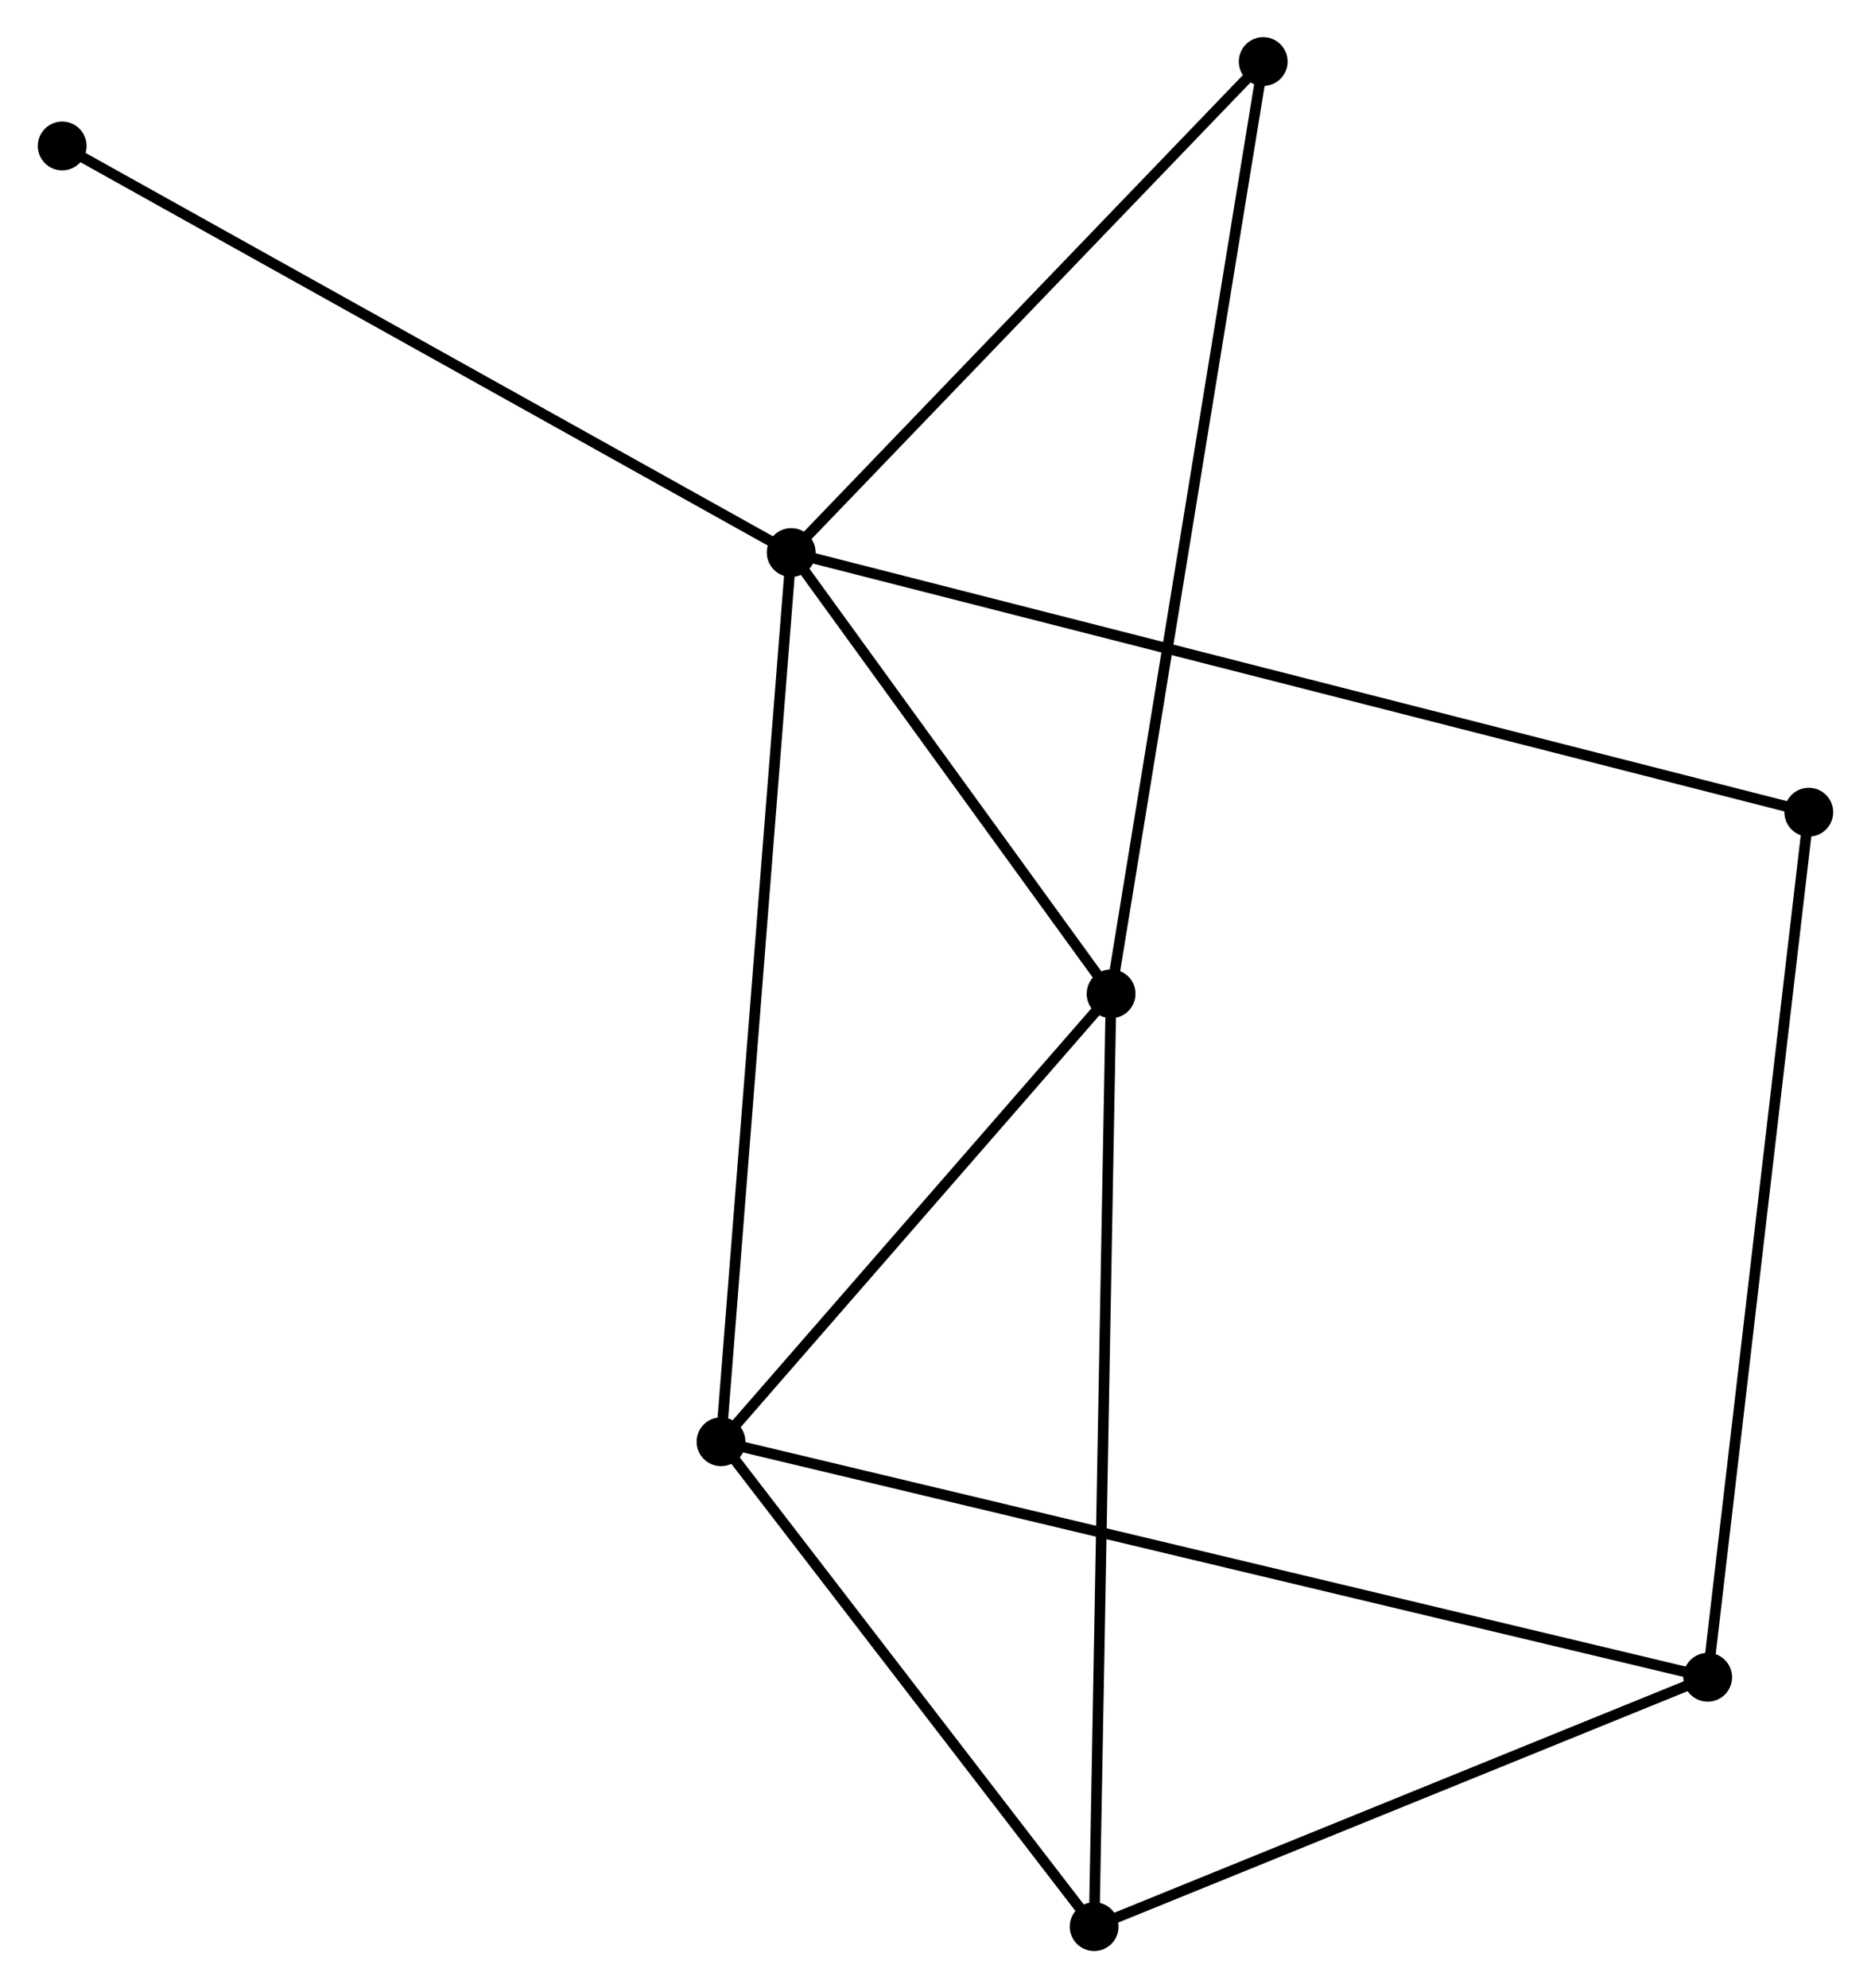 <?xml version="1.0" encoding="UTF-8" standalone="no"?>
<!DOCTYPE svg PUBLIC "-//W3C//DTD SVG 1.1//EN"
 "http://www.w3.org/Graphics/SVG/1.1/DTD/svg11.dtd">
<!-- Generated by graphviz version 2.36.0 (20140111.2315)
 -->
<!-- Title: %3 Pages: 1 -->
<svg width="176pt" height="187pt"
 viewBox="0.00 0.00 176.19 187.33" xmlns="http://www.w3.org/2000/svg" xmlns:xlink="http://www.w3.org/1999/xlink">
<g id="graph0" class="graph" transform="scale(1 1) rotate(0) translate(4 183.33)">
<title>%3</title>
<!-- 0 -->
<g id="node1" class="node"><title>0</title>
<ellipse fill="black" stroke="black" cx="70.497" cy="-131.269" rx="1.8" ry="1.8"/>
</g>
<!-- 1 -->
<g id="node2" class="node"><title>1</title>
<ellipse fill="black" stroke="black" cx="100.642" cy="-89.693" rx="1.8" ry="1.8"/>
</g>
<!-- 0&#45;&#45;1 -->
<g id="edge1" class="edge"><title>0&#45;&#45;1</title>
<path fill="none" stroke="black" d="M71.792,-129.483C76.751,-122.644 94.493,-98.173 99.385,-91.426"/>
</g>
<!-- 2 -->
<g id="node3" class="node"><title>2</title>
<ellipse fill="black" stroke="black" cx="63.884" cy="-47.487" rx="1.8" ry="1.8"/>
</g>
<!-- 0&#45;&#45;2 -->
<g id="edge2" class="edge"><title>0&#45;&#45;2</title>
<path fill="none" stroke="black" d="M70.334,-129.198C69.418,-117.607 64.941,-60.888 64.041,-49.486"/>
</g>
<!-- 5 -->
<g id="node4" class="node"><title>5</title>
<ellipse fill="black" stroke="black" cx="166.388" cy="-106.803" rx="1.8" ry="1.8"/>
</g>
<!-- 0&#45;&#45;5 -->
<g id="edge3" class="edge"><title>0&#45;&#45;5</title>
<path fill="none" stroke="black" d="M72.5,-130.758C84.979,-127.574 151.949,-110.487 164.396,-107.312"/>
</g>
<!-- 6 -->
<g id="node5" class="node"><title>6</title>
<ellipse fill="black" stroke="black" cx="114.977" cy="-177.53" rx="1.8" ry="1.8"/>
</g>
<!-- 0&#45;&#45;6 -->
<g id="edge4" class="edge"><title>0&#45;&#45;6</title>
<path fill="none" stroke="black" d="M71.977,-132.808C78.73,-139.832 106.587,-168.804 113.446,-175.937"/>
</g>
<!-- 7 -->
<g id="node6" class="node"><title>7</title>
<ellipse fill="black" stroke="black" cx="1.8" cy="-169.576" rx="1.8" ry="1.8"/>
</g>
<!-- 0&#45;&#45;7 -->
<g id="edge5" class="edge"><title>0&#45;&#45;7</title>
<path fill="none" stroke="black" d="M68.799,-132.216C59.377,-137.47 13.594,-163 3.691,-168.522"/>
</g>
<!-- 1&#45;&#45;2 -->
<g id="edge6" class="edge"><title>1&#45;&#45;2</title>
<path fill="none" stroke="black" d="M99.419,-88.288C93.838,-81.881 70.817,-55.448 65.149,-48.94"/>
</g>
<!-- 1&#45;&#45;6 -->
<g id="edge8" class="edge"><title>1&#45;&#45;6</title>
<path fill="none" stroke="black" d="M100.941,-91.527C102.807,-102.958 112.819,-164.303 114.679,-175.705"/>
</g>
<!-- 4 -->
<g id="node7" class="node"><title>4</title>
<ellipse fill="black" stroke="black" cx="99.046" cy="-1.8" rx="1.8" ry="1.8"/>
</g>
<!-- 1&#45;&#45;4 -->
<g id="edge7" class="edge"><title>1&#45;&#45;4</title>
<path fill="none" stroke="black" d="M100.608,-87.857C100.401,-76.419 99.286,-15.035 99.079,-3.626"/>
</g>
<!-- 2&#45;&#45;4 -->
<g id="edge10" class="edge"><title>2&#45;&#45;4</title>
<path fill="none" stroke="black" d="M65.053,-45.967C70.392,-39.031 92.414,-10.418 97.835,-3.373"/>
</g>
<!-- 3 -->
<g id="node8" class="node"><title>3</title>
<ellipse fill="black" stroke="black" cx="156.861" cy="-25.296" rx="1.8" ry="1.8"/>
</g>
<!-- 2&#45;&#45;3 -->
<g id="edge9" class="edge"><title>2&#45;&#45;3</title>
<path fill="none" stroke="black" d="M65.826,-47.024C77.926,-44.136 142.861,-28.638 154.929,-25.757"/>
</g>
<!-- 3&#45;&#45;5 -->
<g id="edge12" class="edge"><title>3&#45;&#45;5</title>
<path fill="none" stroke="black" d="M157.096,-27.311C158.414,-38.588 164.864,-93.767 166.161,-104.859"/>
</g>
<!-- 3&#45;&#45;4 -->
<g id="edge11" class="edge"><title>3&#45;&#45;4</title>
<path fill="none" stroke="black" d="M154.937,-24.514C146.159,-20.947 109.951,-6.232 101.036,-2.609"/>
</g>
</g>
</svg>
